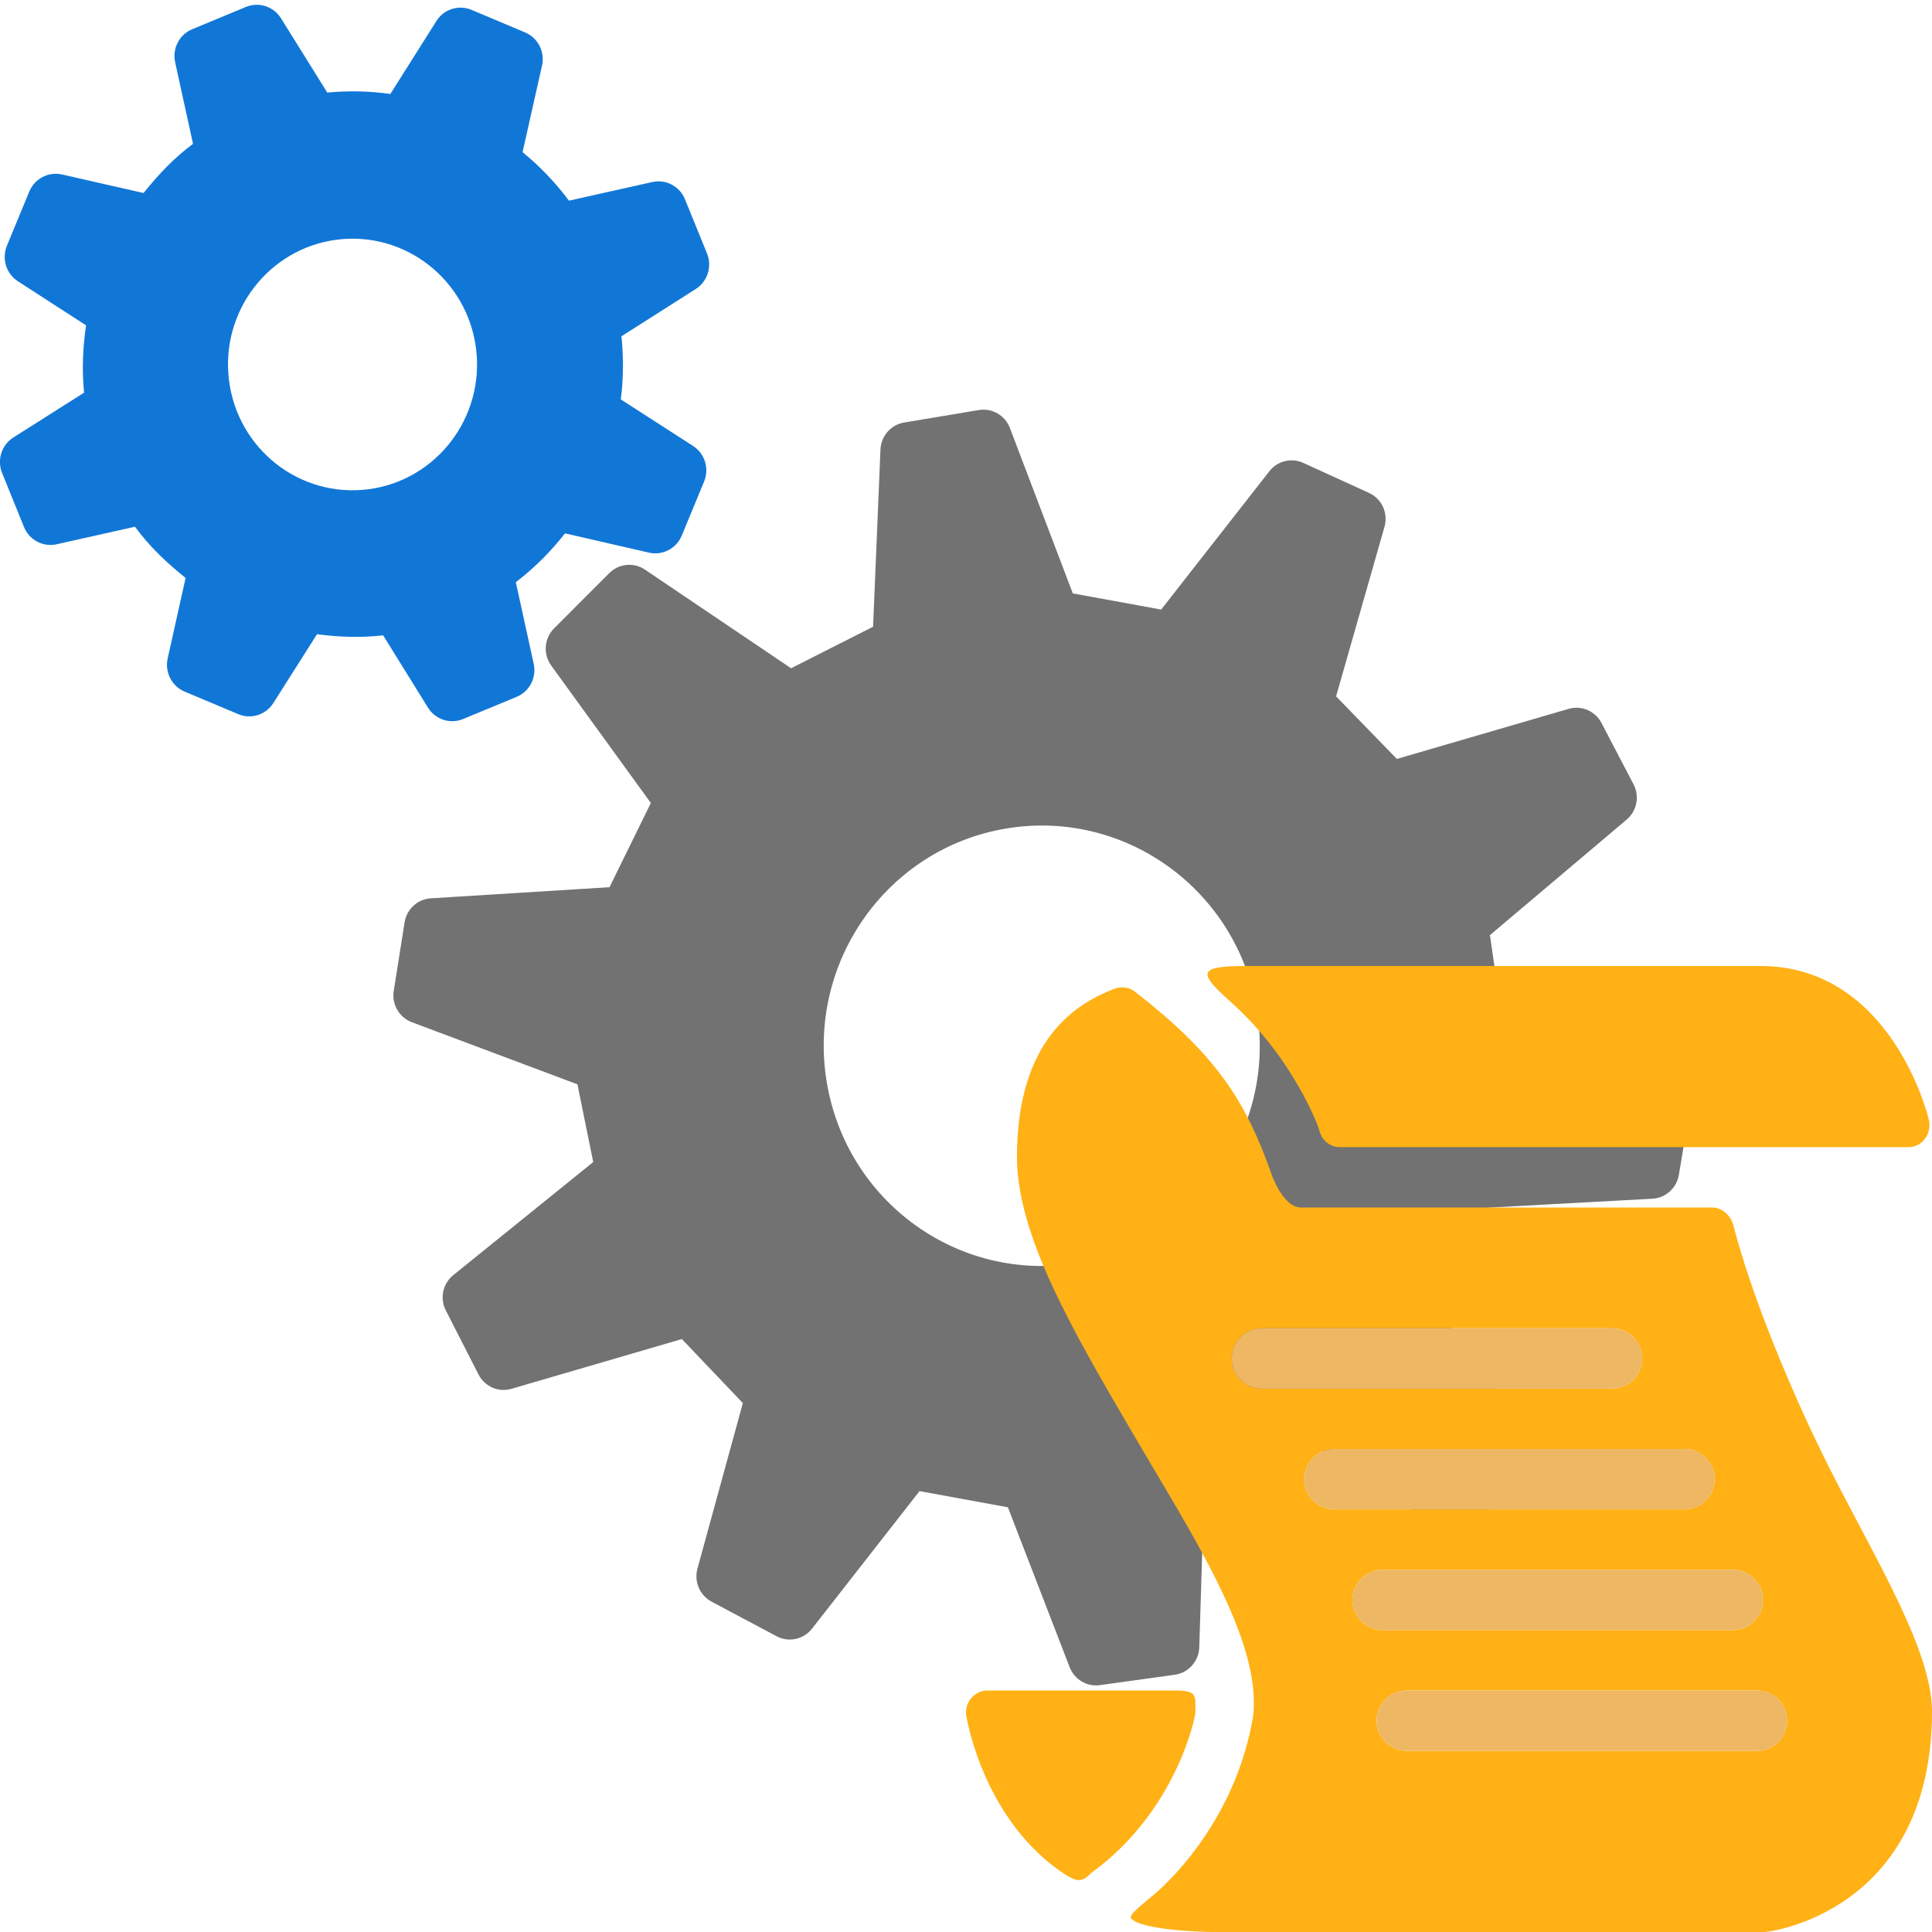 ﻿<?xml version='1.0' encoding='UTF-8'?>
<svg viewBox="0 -0.08 32 32" xmlns="http://www.w3.org/2000/svg" xmlns:xlink="http://www.w3.org/1999/xlink">
  <g id="Layer_1" transform="translate(-0.932, -0.932)">
    <g transform="matrix(0.931, 0, 0, 0.931, 0, 0)">
      <g id="icon">
        <path d="M27.718, 19.003L30.736, 20.1C30.965, 20.184 31.102, 20.421 31.062, 20.663L30.869, 21.818C30.829, 22.052 30.635, 22.228 30.399, 22.241L27.214, 22.415L26.43, 23.949L28.216, 26.478C28.361, 26.684 28.335, 26.966 28.154, 27.141L27.219, 28.044C27.05, 28.207 26.792, 28.232 26.596, 28.102L23.935, 26.346L22.432, 27.147L22.337, 30.222C22.329, 30.47 22.145, 30.676 21.902, 30.71L20.569, 30.895C20.338, 30.927 20.116, 30.795 20.031, 30.576L18.932, 27.731L17.36, 27.443L15.447, 29.891C15.296, 30.083 15.031, 30.14 14.817, 30.025L13.659, 29.409C13.45, 29.297 13.346, 29.053 13.409, 28.823L14.217, 25.877L13.132, 24.738L10.101, 25.623C9.87, 25.691 9.624, 25.584 9.514, 25.368L8.933, 24.23C8.822, 24.015 8.878, 23.751 9.066, 23.6L11.555, 21.589L11.274, 20.206L8.328, 19.101C8.103, 19.016 7.968, 18.783 8.006, 18.544L8.199, 17.325C8.236, 17.09 8.429, 16.912 8.665, 16.897L11.845, 16.699L12.58, 15.201L10.807, 12.755C10.66, 12.552 10.682, 12.271 10.859, 12.094L11.841, 11.111C12.011, 10.941 12.276, 10.915 12.475, 11.049L15.075, 12.804L16.534, 12.065L16.665, 8.913C16.675, 8.672 16.851, 8.472 17.086, 8.432L18.416, 8.21C18.652, 8.171 18.882, 8.305 18.968, 8.53L20.087, 11.472L21.659, 11.76L23.584, 9.299C23.727, 9.115 23.976, 9.054 24.186, 9.15L25.356, 9.684C25.584, 9.788 25.702, 10.045 25.632, 10.288L24.771, 13.304L25.852, 14.417L28.909, 13.526C29.138, 13.46 29.382, 13.565 29.493, 13.778L30.063, 14.869C30.174, 15.081 30.123, 15.342 29.941, 15.496L27.508, 17.552L27.718, 19.003zM18.902, 15.655C16.789, 16.007 15.359, 18.024 15.708, 20.158C16.057, 22.293 18.053, 23.738 20.166, 23.385C22.28, 23.033 23.71, 21.016 23.361, 18.881C23.012, 16.747 21.015, 15.302 18.902, 15.655z" fill="#727272" fill-opacity="1" class="Black" fill-rule="evenodd" />
      </g>
    </g>
  </g>
  <g id="Layer_1" transform="translate(-0.932, -0.932)">
    <g transform="matrix(0.931, 0, 0, 0.931, 0, 0)">
      <g id="icon">
        <path d="M13.13, 10.443L13.528, 9.481C13.623, 9.25 13.54, 8.983 13.331, 8.849L12.046, 8.021C12.092, 7.655 12.096, 7.279 12.057, 6.898L13.38, 6.056C13.589, 5.922 13.674, 5.656 13.579, 5.424L13.187, 4.46C13.093, 4.229 12.847, 4.099 12.605, 4.154L11.123, 4.485C10.883, 4.163 10.606, 3.874 10.298, 3.622L10.644, 2.081C10.699, 1.837 10.572, 1.589 10.343, 1.492L9.391, 1.091C9.162, 0.995 8.898, 1.078 8.765, 1.289L7.946, 2.587C7.581, 2.535 7.206, 2.526 6.824, 2.562L6, 1.24C5.868, 1.029 5.604, 0.944 5.375, 1.039L4.421, 1.435C4.191, 1.53 4.063, 1.778 4.117, 2.023L4.435, 3.474C4.098, 3.723 3.816, 4.024 3.555, 4.349L2.104, 4.019C1.863, 3.965 1.617, 4.093 1.522, 4.323L1.124, 5.287C1.029, 5.518 1.111, 5.784 1.319, 5.919L2.532, 6.703C2.475, 7.093 2.456, 7.492 2.497, 7.901L1.239, 8.698C1.029, 8.831 0.944, 9.097 1.038, 9.329L1.428, 10.291C1.522, 10.523 1.768, 10.652 2.01, 10.598L3.402, 10.286C3.659, 10.636 3.967, 10.929 4.303, 11.197L3.984, 12.63C3.93, 12.874 4.057, 13.122 4.285, 13.219L5.239, 13.62C5.467, 13.717 5.731, 13.633 5.864, 13.423L6.641, 12.198C7.024, 12.249 7.416, 12.264 7.817, 12.218L8.615, 13.504C8.747, 13.717 9.011, 13.802 9.24, 13.707L10.192, 13.313C10.422, 13.218 10.55, 12.97 10.496, 12.725L10.178, 11.273C10.506, 11.021 10.8, 10.729 11.053, 10.404L12.547, 10.747C12.789, 10.802 13.035, 10.674 13.13, 10.443zM7.556, 9.619C6.343, 9.777 5.232, 8.912 5.076, 7.686C4.919, 6.46 5.776, 5.339 6.989, 5.18C8.203, 5.022 9.313, 5.888 9.47, 7.113C9.626, 8.339 8.769, 9.461 7.556, 9.619z" fill="#1177D7" fill-opacity="1" class="Blue" fill-rule="evenodd" />
      </g>
    </g>
  </g>
  <g id="Layer_1" transform="translate(16, 15.92)">
    <g id="icon">
      <path d="M3.799, 12.37C3.799, 12.439 3.483, 14 2.08, 15.017C1.918, 15.18 1.846, 15.171 1.646, 15.05C0.315, 14.18 0.028, 12.534 0.008, 12.442C-0.028, 12.275 0.054, 12.097 0.228, 12.024C0.27, 12.006 0.317, 12 0.363, 12L3.439, 12C3.837, 12 3.799, 12.073 3.799, 12.37zM4.389, 0.599C5.437, 1.536 5.847, 2.694 5.85, 2.711C5.884, 2.88 6.025, 3 6.188, 3L15.608, 3C15.65, 3 15.693, 2.994 15.733, 2.978C15.897, 2.91 15.979, 2.739 15.953, 2.575C15.932, 2.443 15.304, 0 13.156, 0L4.644, 0C3.815, 0 3.85, 0.116 4.389, 0.599zM16, 12.34C16, 15.641 13.339, 16 13.225, 16C13.175, 16 6.334, 16 4.108, 16C3.796, 16 2.91, 15.955 2.739, 15.781C2.675, 15.716 2.927, 15.546 3.183, 15.318C3.184, 15.317 3.185, 15.317 3.185, 15.317C3.467, 15.064 4.486, 14.052 4.756, 12.42C4.9, 11.156 3.725, 9.391 2.729, 7.684C1.76, 6.025 0.844, 4.456 0.844, 3.163C0.844, 1.189 1.851, 0.613 2.453, 0.379C2.567, 0.335 2.698, 0.347 2.794, 0.422C4.111, 1.444 4.622, 2.202 5.053, 3.429C5.131, 3.651 5.312, 4 5.545, 4L12.355, 4C12.524, 4 12.669, 4.133 12.711, 4.298C13.004, 5.445 13.684, 7.105 14.342, 8.396C15.116, 9.914 15.993, 11.347 16, 12.34zM4.9, 7L10.7, 7C10.976, 7 11.2, 6.776 11.2, 6.5C11.2, 6.224 10.976, 6 10.7, 6L4.9, 6C4.624, 6 4.4, 6.224 4.4, 6.5C4.4, 6.776 4.624, 7 4.9, 7zM6.1, 9L11.9, 9C12.176, 9 12.4, 8.776 12.4, 8.5C12.4, 8.224 12.176, 8 11.9, 8L6.1, 8C5.824, 8 5.6, 8.224 5.6, 8.5C5.6, 8.776 5.824, 9 6.1, 9zM6.9, 11L12.7, 11C12.976, 11 13.2, 10.776 13.2, 10.5C13.2, 10.224 12.976, 10 12.7, 10L6.9, 10C6.624, 10 6.4, 10.224 6.4, 10.5C6.4, 10.776 6.624, 11 6.9, 11zM13.6, 12.5C13.6, 12.224 13.376, 12 13.1, 12L7.3, 12C7.024, 12 6.8, 12.224 6.8, 12.5C6.8, 12.776 7.024, 13 7.3, 13L13.1, 13C13.376, 13 13.6, 12.776 13.6, 12.5z" fill="#FFB115" class="Yellow" />
    </g>
  </g>
  <g id="Layer_1" transform="translate(16, 15.92)">
    <g id="icon">
      <path d="M4.9, 6.5L10.7, 6.5M6.1, 8.5L11.9, 8.5M6.9, 10.5L12.7, 10.5M7.3, 12.5L13.1, 12.5" fill="none" stroke="#EEB764" stroke-width="1px" stroke-linecap="round" stroke-miterlimit="1" />
    </g>
  </g>
</svg>